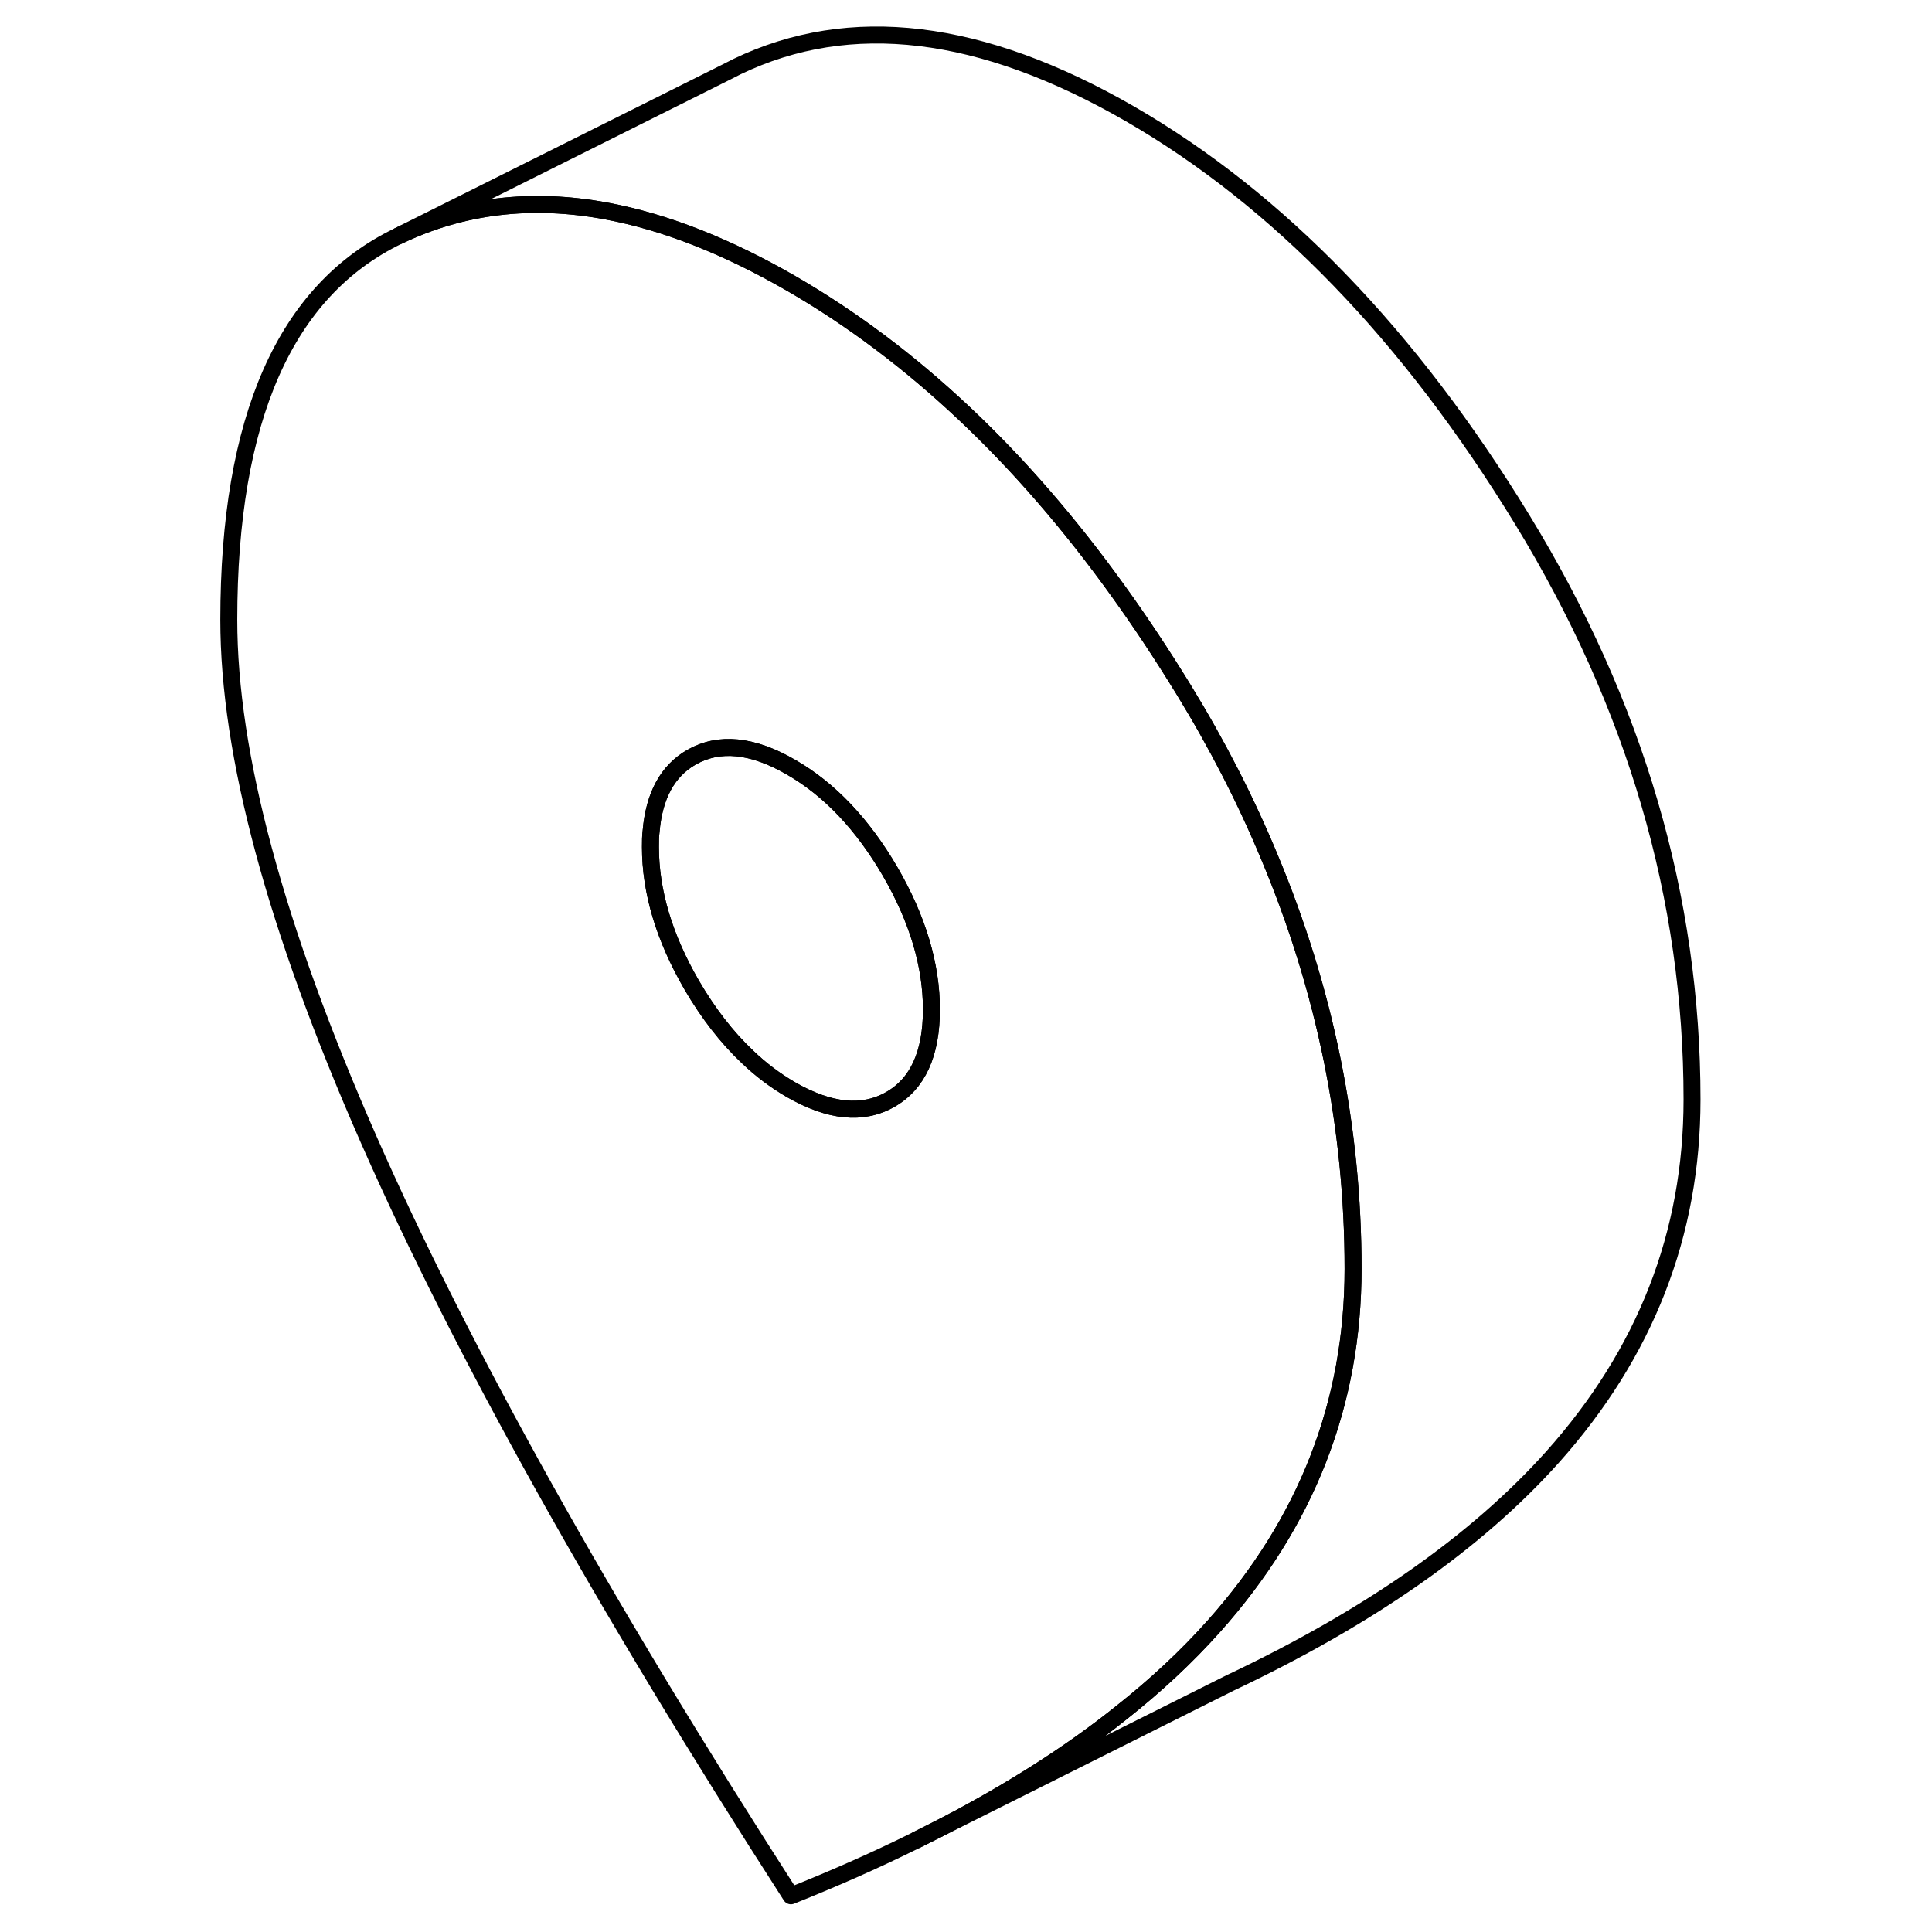 <svg viewBox="0 0 91 114" fill="none" xmlns="http://www.w3.org/2000/svg" height="48" width="48" stroke-width="1px"
     stroke-linecap="round" stroke-linejoin="round">
    <path d="M63.41 50.585C62.02 47.235 60.33 43.935 58.33 40.675C57.09 38.655 55.82 36.735 54.51 34.915C48.77 26.915 42.31 20.845 35.17 16.715C31.35 14.515 27.73 13.095 24.31 12.455C19.87 11.625 15.77 12.115 12 13.925C5.34 17.135 2 24.685 2 36.575C2 44.505 4.75 54.715 10.24 67.205C15.74 79.695 24.04 94.575 35.17 111.865C37.8 110.815 40.28 109.715 42.59 108.565L43.86 107.925C44.16 107.775 44.45 107.615 44.74 107.465L45.05 107.305C48.68 105.355 51.89 103.285 54.66 101.065C56.71 99.445 58.52 97.755 60.1 95.985C65.59 89.845 68.34 82.805 68.34 74.875C68.34 66.535 66.7 58.445 63.41 50.585ZM41.03 64.875C39.4 65.805 37.45 65.605 35.17 64.295C34.26 63.765 33.4 63.125 32.6 62.355C31.39 61.215 30.29 59.795 29.31 58.115C27.69 55.315 26.88 52.605 26.88 49.985C26.88 49.655 26.88 49.345 26.92 49.045C27.1 46.945 27.89 45.485 29.31 44.675C30.94 43.755 32.89 43.945 35.17 45.265C37.45 46.575 39.4 48.635 41.03 51.435C42.65 54.235 43.46 56.945 43.46 59.565C43.46 62.185 42.65 63.955 41.03 64.875Z" stroke="currentColor" stroke-linejoin="round"/>
    <path d="M43.46 59.566C43.46 62.185 42.65 63.956 41.03 64.876C39.4 65.805 37.45 65.606 35.17 64.296C34.26 63.766 33.4 63.126 32.6 62.355C31.39 61.215 30.29 59.795 29.31 58.115C27.69 55.316 26.88 52.605 26.88 49.986C26.88 49.656 26.88 49.346 26.92 49.045C27.1 46.946 27.89 45.486 29.31 44.675C30.94 43.755 32.89 43.946 35.17 45.266C37.45 46.575 39.4 48.636 41.03 51.435C42.65 54.236 43.46 56.946 43.46 59.566Z" stroke="currentColor" stroke-linejoin="round"/>
    <path d="M88.34 64.876C88.34 72.805 85.59 79.846 80.1 85.986C75.62 90.986 69.28 95.425 61.08 99.305L43.86 107.925C44.16 107.775 44.45 107.615 44.74 107.465L45.05 107.305C48.68 105.355 51.89 103.285 54.66 101.065C56.71 99.445 58.52 97.755 60.1 95.986C65.59 89.846 68.34 82.805 68.34 74.876C68.34 66.535 66.7 58.446 63.41 50.586C62.02 47.236 60.33 43.935 58.33 40.675C57.09 38.656 55.82 36.736 54.51 34.916C48.77 26.916 42.31 20.846 35.17 16.715C31.35 14.515 27.73 13.095 24.31 12.456C19.87 11.626 15.77 12.116 12 13.925L31.39 4.235L32 3.925C38.67 0.725 46.39 1.655 55.17 6.715C63.94 11.786 71.67 19.776 78.33 30.675C85 41.586 88.34 52.986 88.34 64.876Z" stroke="currentColor" stroke-linejoin="round"/>
    <path d="M42.59 108.565L43.86 107.925" stroke="currentColor" stroke-linejoin="round"/>
</svg>